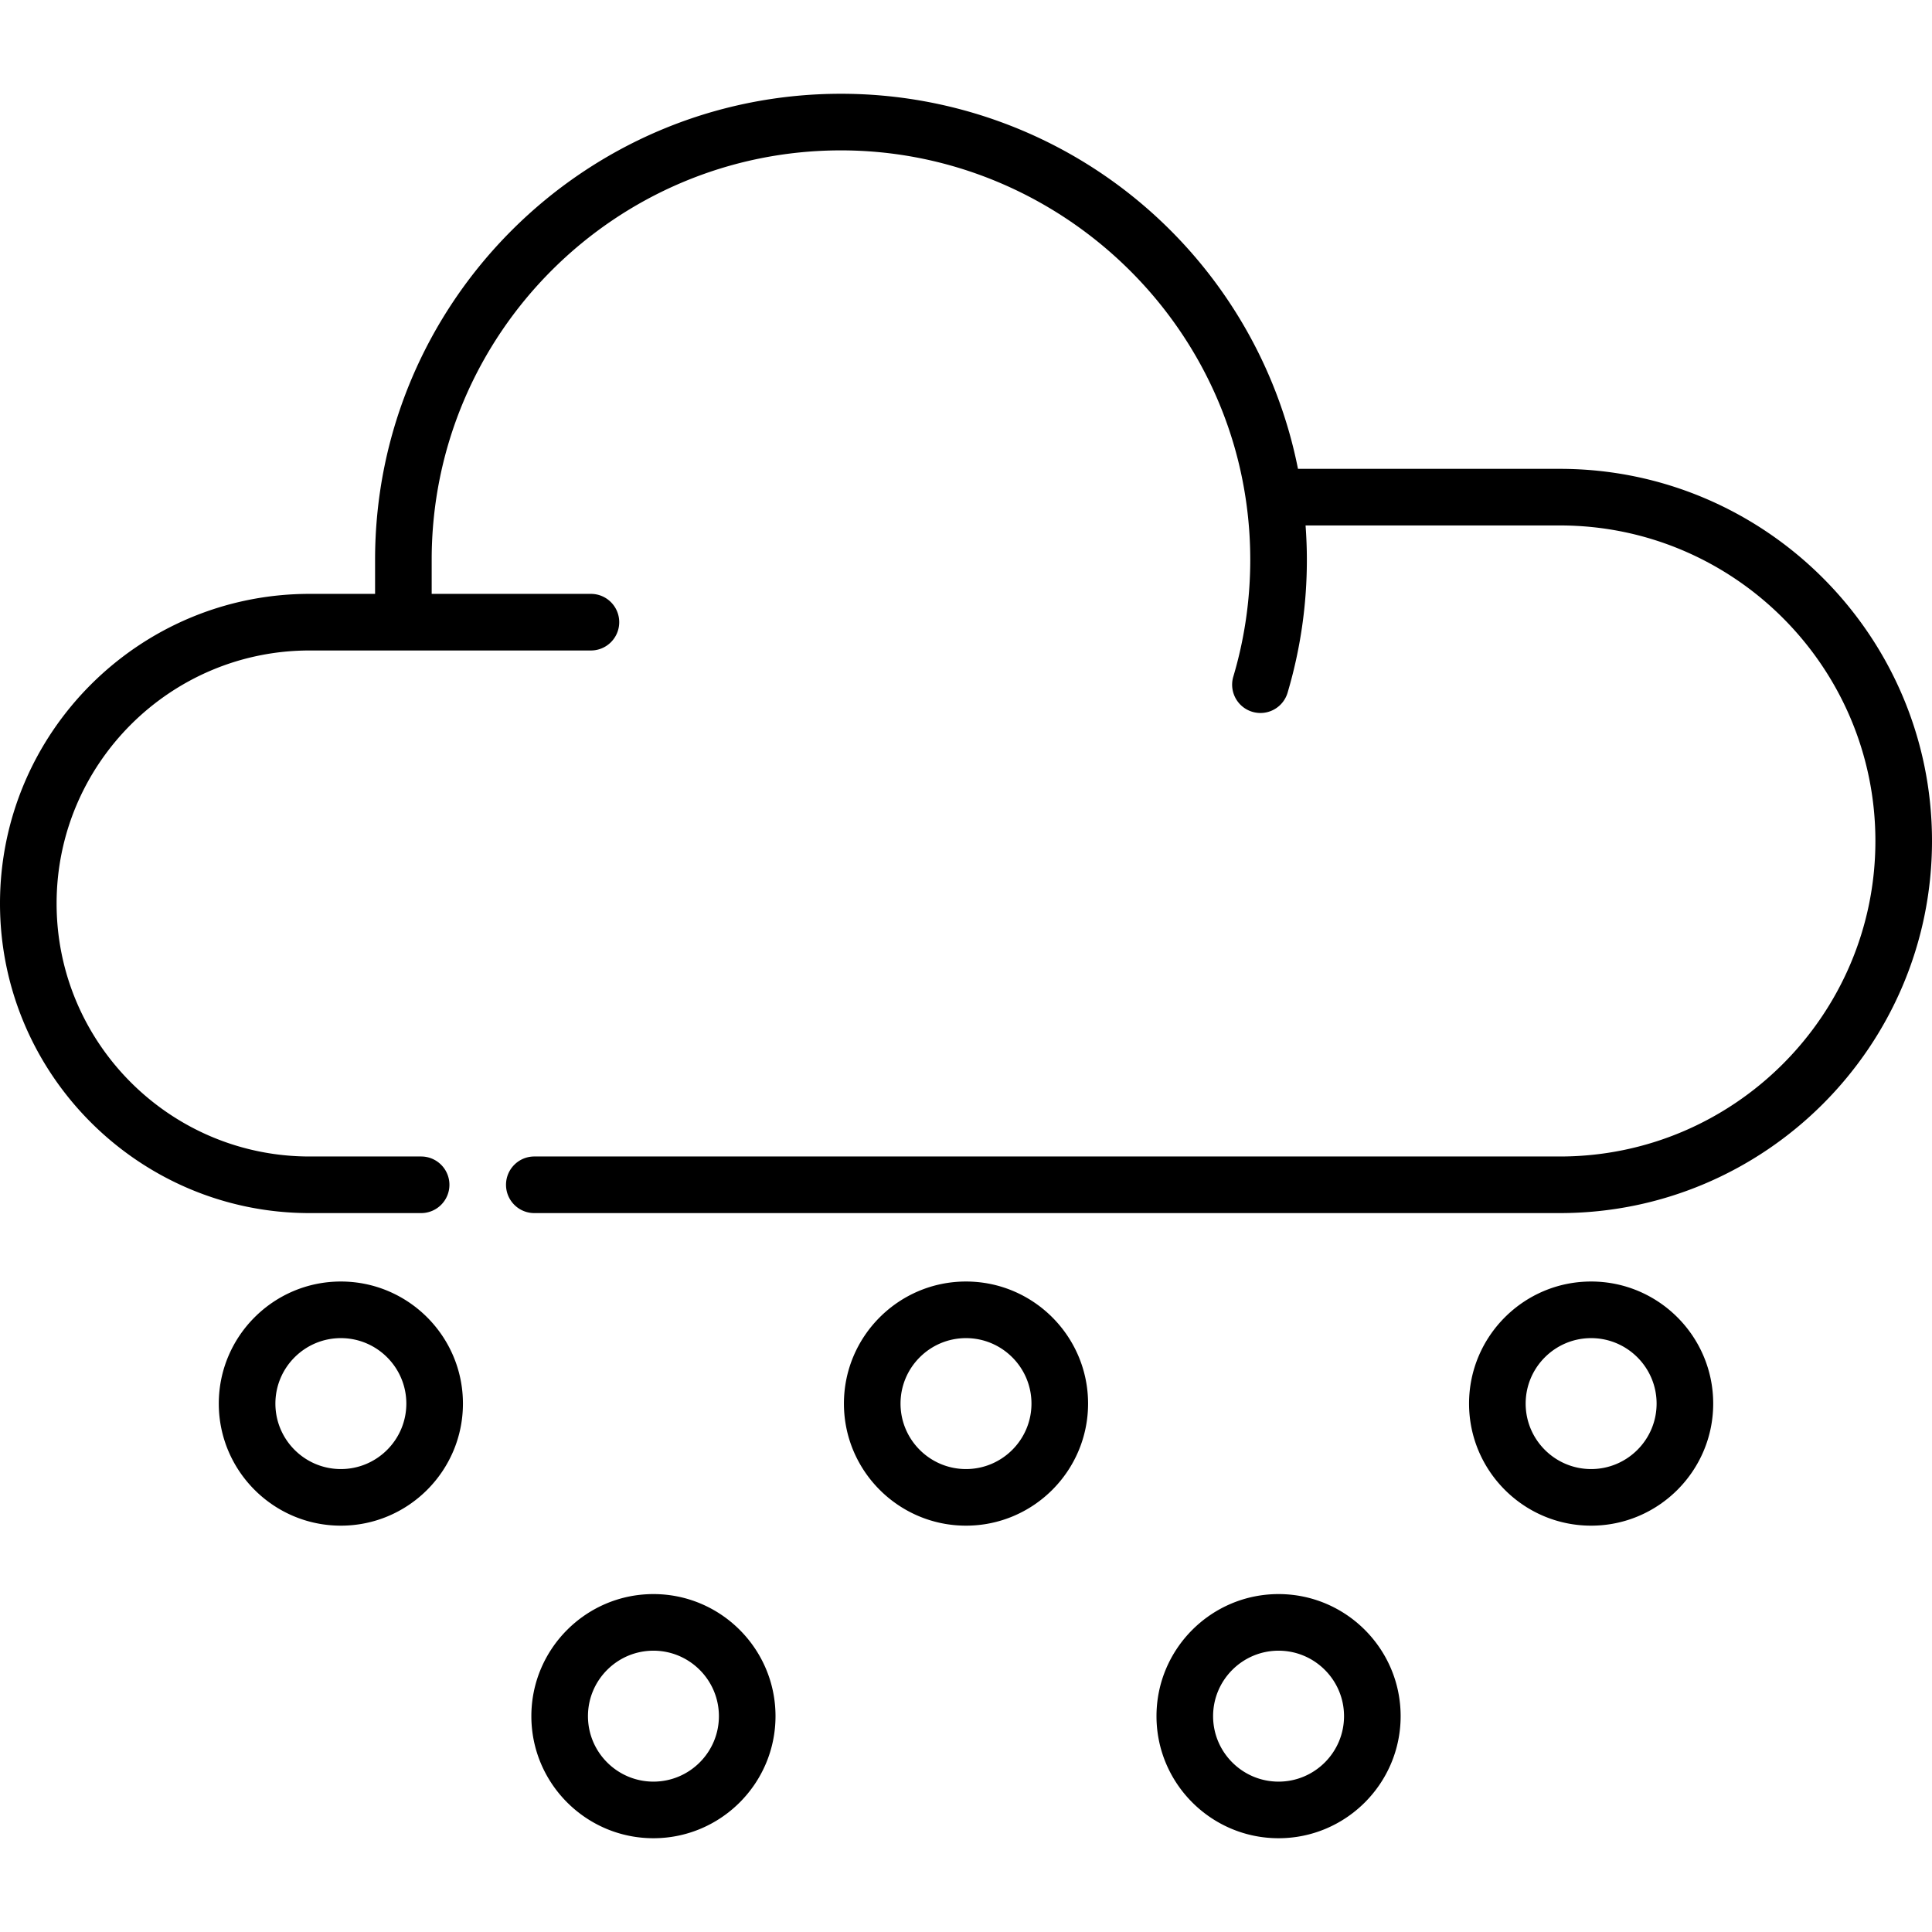 <svg xmlns="http://www.w3.org/2000/svg" viewBox="0 0 512 512">
  <path d="M413.383 124.25h-69.405c-5.271-26.62-19.277-50.899-39.89-68.92a123.358 123.358 0 00-81.222-30.479C154.787 24.851 99.4 80.237 99.4 148.316v9.067H82.05c-45.242 0-82.05 36.808-82.05 82.05s36.808 82.05 82.05 82.05h29.551c4.143 0 7.5-3.357 7.5-7.5s-3.357-7.5-7.5-7.5H82.05c-36.972 0-67.05-30.078-67.05-67.05s30.078-67.05 67.05-67.05h74.55c4.143 0 7.5-3.357 7.5-7.5s-3.357-7.5-7.5-7.5h-42.2v-9.067c0-59.809 48.657-108.466 108.466-108.466 53.348 0 99.297 39.558 107.233 92.148a108.806 108.806 0 011.233 16.317c0 10.555-1.511 20.983-4.491 30.995a7.5 7.5 0 1014.378 4.279 123.554 123.554 0 005.114-35.274c0-3.05-.125-6.071-.343-9.066h67.393c46.106 0 83.617 37.511 83.617 83.617s-37.511 83.616-83.617 83.616H141.6c-4.143 0-7.5 3.357-7.5 7.5s3.357 7.5 7.5 7.5h271.783c54.378 0 98.617-44.239 98.617-98.616s-44.239-98.616-98.617-98.616zM90.333 404.316c-17.838 0-32.35-14.512-32.35-32.35s14.512-32.35 32.35-32.35 32.35 14.512 32.35 32.35-14.512 32.35-32.35 32.35zm0-49.699c-9.566 0-17.35 7.783-17.35 17.35s7.783 17.35 17.35 17.35 17.35-7.783 17.35-17.35-7.784-17.35-17.35-17.35zM256 404.316c-17.838 0-32.35-14.512-32.35-32.35s14.512-32.35 32.35-32.35 32.35 14.512 32.35 32.35-14.512 32.35-32.35 32.35zm0-49.699c-9.566 0-17.35 7.783-17.35 17.35s7.783 17.35 17.35 17.35 17.35-7.783 17.35-17.35-7.784-17.35-17.35-17.35zM338.833 487.149c-17.838 0-32.35-14.512-32.35-32.35s14.512-32.35 32.35-32.35 32.35 14.512 32.35 32.35-14.512 32.35-32.35 32.35zm0-49.699c-9.566 0-17.35 7.783-17.35 17.35s7.783 17.35 17.35 17.35 17.35-7.783 17.35-17.35-7.784-17.35-17.35-17.35zM173.166 487.149c-17.838 0-32.35-14.512-32.35-32.35s14.512-32.35 32.35-32.35 32.351 14.512 32.351 32.35-14.513 32.35-32.351 32.35zm0-49.699c-9.566 0-17.35 7.783-17.35 17.35s7.783 17.35 17.35 17.35 17.351-7.783 17.351-17.35-7.784-17.35-17.351-17.35zM421.666 404.316c-17.838 0-32.35-14.512-32.35-32.35s14.512-32.35 32.35-32.35 32.351 14.512 32.351 32.35-14.513 32.35-32.351 32.35zm0-49.699c-9.566 0-17.35 7.783-17.35 17.35s7.783 17.35 17.35 17.35 17.351-7.783 17.351-17.35-7.784-17.35-17.351-17.35z"/>
</svg>

